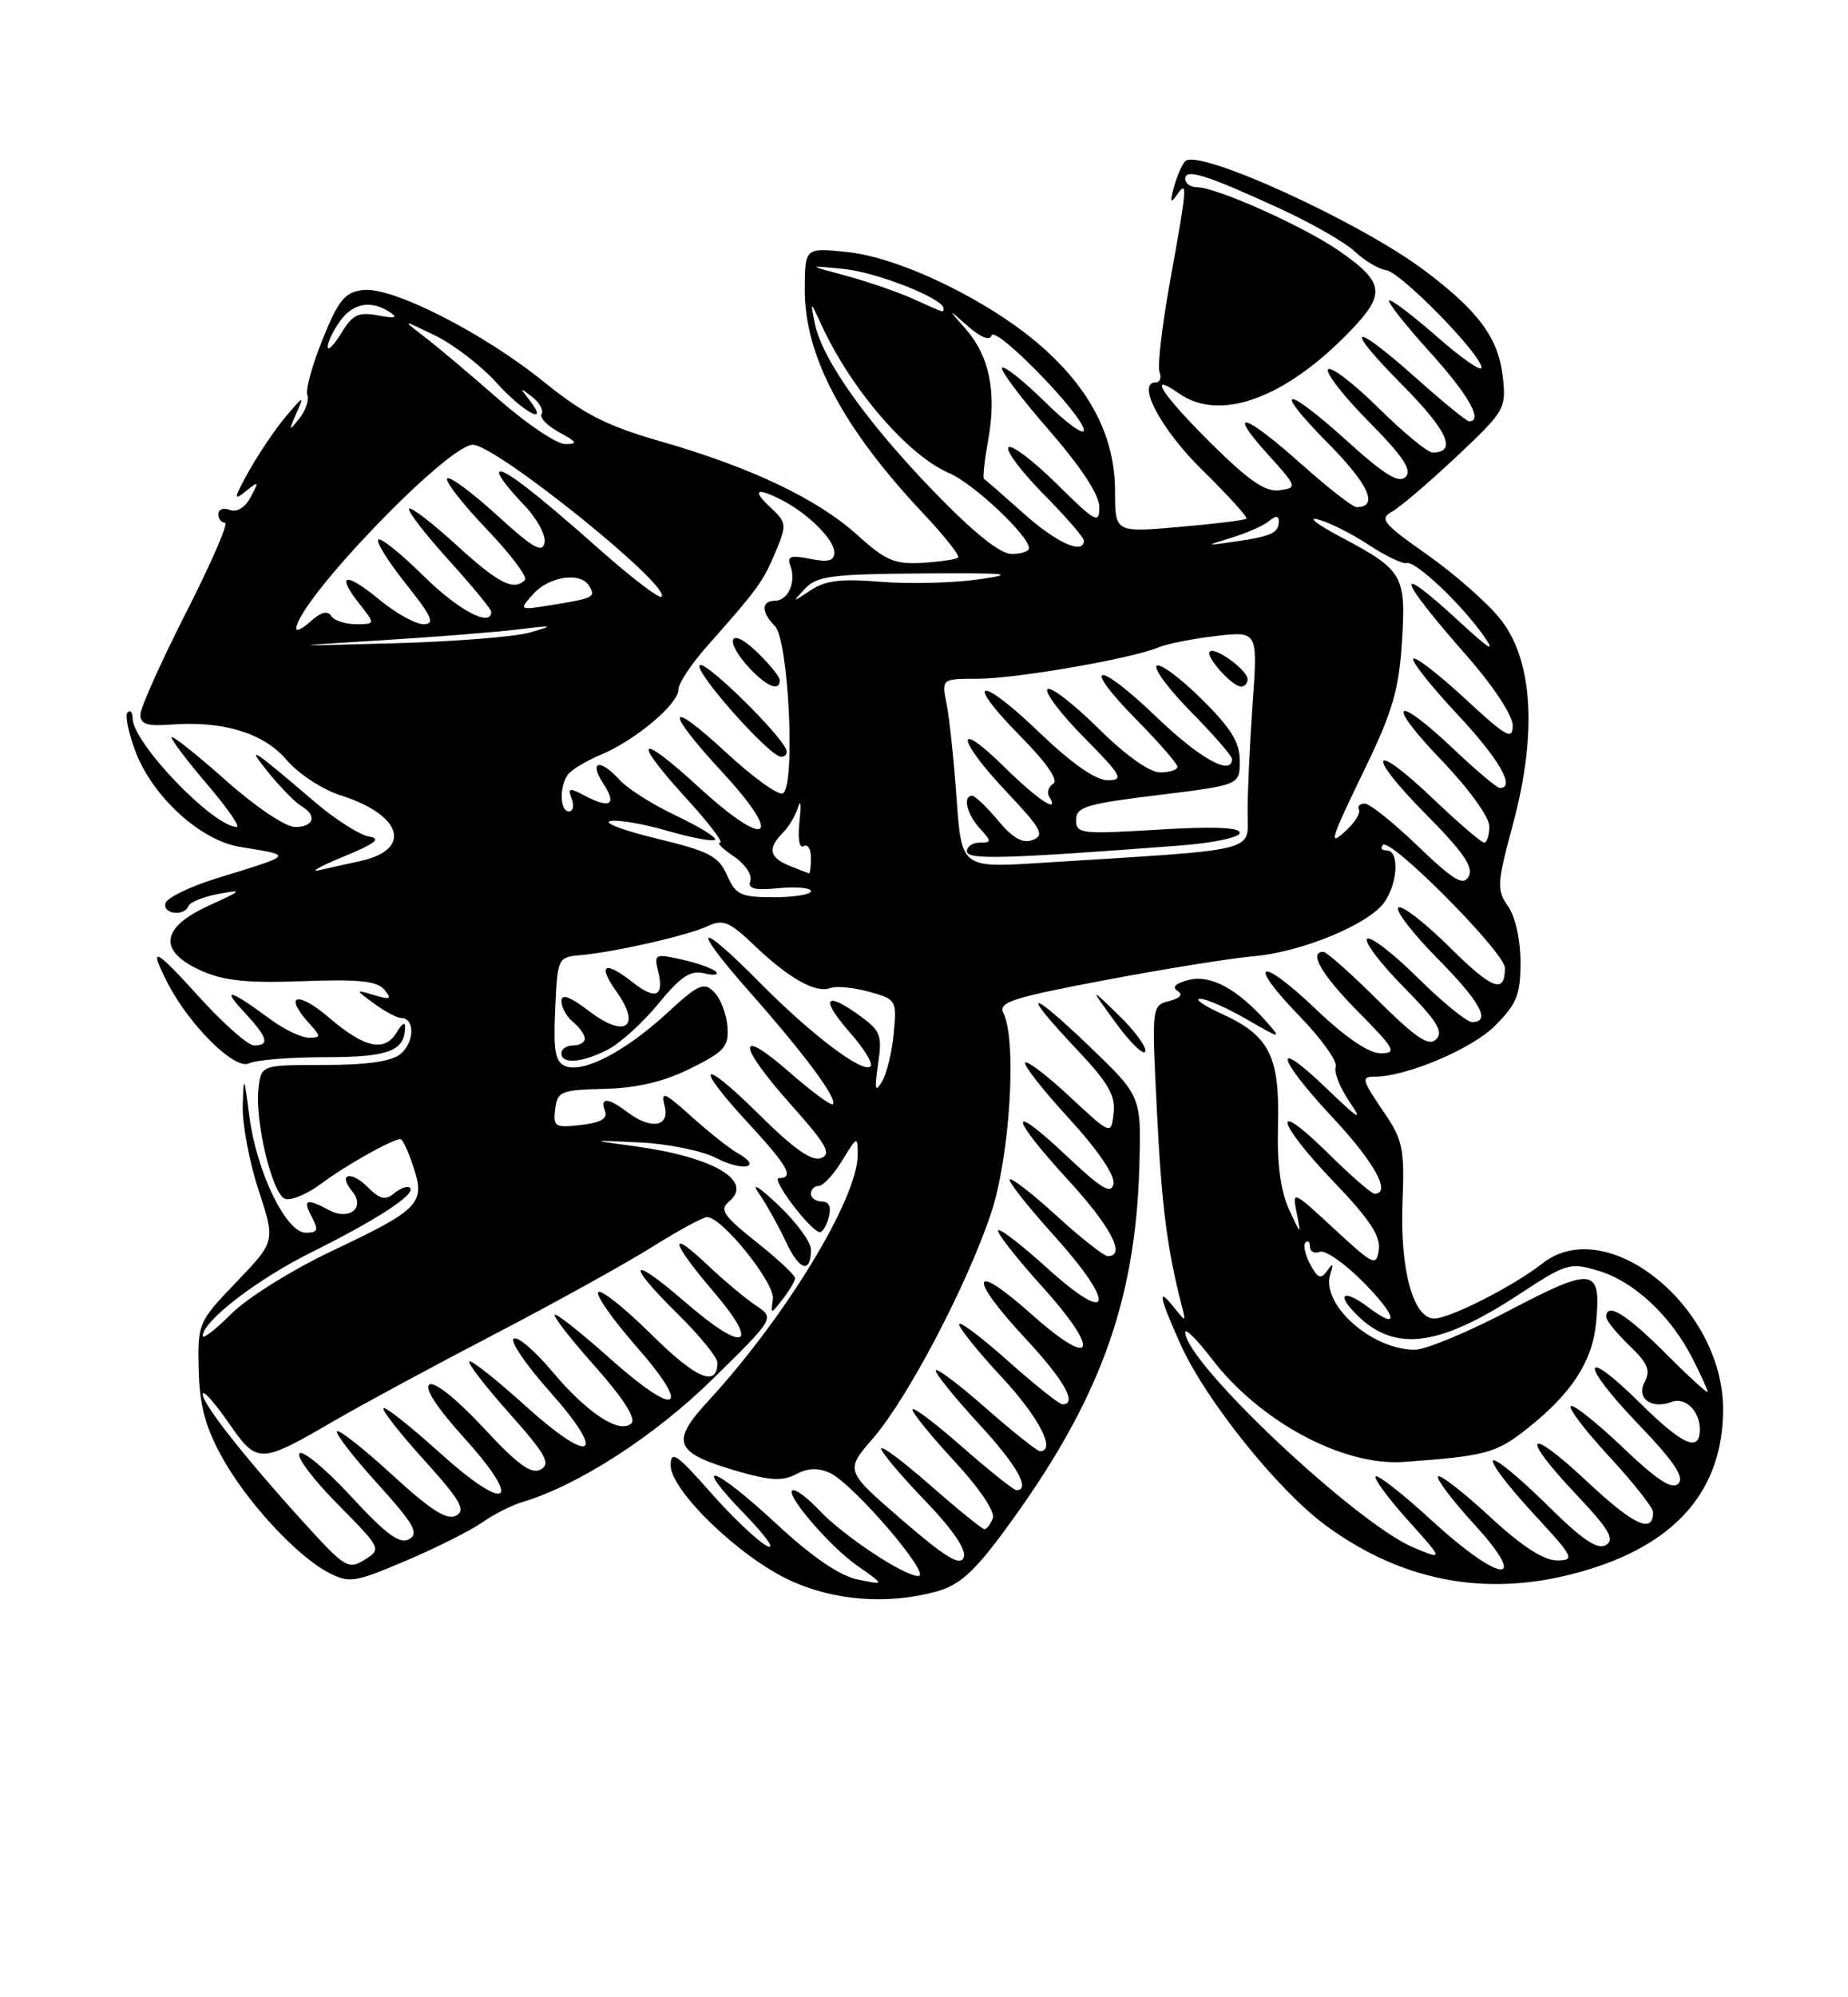 <?xml version="1.0" encoding="UTF-8" standalone="no"?>
<!DOCTYPE svg PUBLIC "-//W3C//DTD SVG 1.1//EN" "http://www.w3.org/Graphics/SVG/1.1/DTD/svg11.dtd" >
<svg xmlns="http://www.w3.org/2000/svg" xmlns:xlink="http://www.w3.org/1999/xlink" version="1.1" viewBox="0 0 237 256">
 <g >
 <path fill="currentColor"
d=" M 120.17 203.97 C 123.03 203.17 124.95 201.45 128.80 196.22 C 140.91 179.79 145.61 167.10 146.12 149.50 C 146.37 140.50 146.37 140.50 139.69 134.09 C 131.81 126.55 130.80 126.79 138.07 134.48 C 142.12 138.76 143.08 140.42 142.82 142.67 C 142.50 145.50 142.50 145.50 137.23 140.60 C 134.34 137.90 131.75 135.92 131.47 136.19 C 131.20 136.46 133.72 139.68 137.07 143.33 C 140.79 147.39 143.02 150.66 142.80 151.74 C 142.52 153.14 141.27 152.39 136.73 148.10 C 129.22 141.03 129.38 142.95 137.00 151.26 C 142.48 157.24 144.44 161.00 142.08 161.00 C 141.57 161.00 138.63 158.69 135.55 155.87 C 132.46 153.05 129.74 150.93 129.50 151.17 C 129.26 151.41 131.78 154.61 135.11 158.29 C 143.25 167.32 142.68 170.13 134.25 162.49 C 130.81 159.38 128.00 157.24 128.00 157.75 C 128.00 158.25 130.51 161.43 133.58 164.82 C 141.28 173.33 140.41 175.70 132.25 168.42 C 124.53 161.53 124.05 163.54 131.50 171.55 C 136.50 176.92 138.24 180.01 136.25 180.00 C 135.84 179.99 132.69 177.48 129.25 174.42 C 125.81 171.35 123.00 169.24 123.00 169.74 C 123.00 170.23 125.47 173.29 128.50 176.55 C 133.25 181.65 135.49 186.00 133.36 186.00 C 133.01 186.00 129.86 183.49 126.36 180.42 C 122.86 177.34 120.00 175.21 120.00 175.67 C 120.00 176.12 122.48 179.18 125.50 182.46 C 130.39 187.75 132.24 191.00 130.36 191.00 C 130.01 191.00 126.86 188.49 123.36 185.42 C 119.86 182.34 117.01 180.21 117.02 180.67 C 117.02 181.12 119.47 184.13 122.45 187.34 C 125.62 190.76 127.64 193.76 127.33 194.59 C 127.03 195.37 126.55 196.00 126.25 196.00 C 125.96 196.00 122.86 193.49 119.36 190.42 C 115.86 187.34 113.00 185.21 113.01 185.67 C 113.01 186.12 115.52 189.11 118.59 192.30 C 122.18 196.02 123.97 198.64 123.59 199.62 C 123.15 200.78 121.27 199.64 115.69 194.82 C 108.37 188.50 108.37 188.50 111.93 184.39 C 116.40 179.25 124.02 164.72 127.10 155.50 C 129.51 148.28 130.44 133.38 128.69 129.87 C 127.99 128.46 129.73 127.89 141.70 125.63 C 149.31 124.19 157.83 122.82 160.64 122.58 C 166.84 122.07 175.54 118.49 177.54 115.64 C 179.29 113.14 179.47 109.00 177.83 109.00 C 177.19 109.00 176.98 108.69 177.36 108.30 C 178.34 107.33 193.00 122.10 193.00 124.06 C 193.00 127.46 191.41 126.86 185.83 121.33 C 182.65 118.19 179.73 115.94 179.33 116.33 C 178.94 116.73 181.18 119.64 184.31 122.81 C 189.85 128.41 191.27 131.00 188.78 131.00 C 188.11 131.00 184.97 128.44 181.81 125.31 C 178.64 122.18 175.73 119.94 175.33 120.33 C 174.94 120.73 177.05 123.51 180.02 126.52 C 184.26 130.82 185.16 132.24 184.20 133.20 C 183.24 134.16 181.64 133.09 176.71 128.21 C 173.27 124.79 170.12 122.00 169.72 122.00 C 167.78 122.00 169.49 124.94 174.22 129.72 C 178.92 134.48 179.20 135.00 177.06 135.00 C 175.54 135.00 172.56 132.98 168.79 129.38 C 161.48 122.41 159.76 123.14 166.69 130.27 C 169.48 133.15 171.56 136.06 171.30 136.74 C 171.05 137.41 171.85 139.44 173.08 141.24 C 174.86 143.84 174.27 143.49 170.16 139.54 C 163.04 132.69 163.66 135.49 171.00 143.34 C 176.28 148.99 178.48 153.00 176.28 153.00 C 175.89 153.00 173.19 150.65 170.28 147.78 C 162.94 140.53 163.63 143.75 171.08 151.51 C 175.60 156.21 177.08 158.44 176.83 160.17 C 176.52 162.36 176.18 162.20 171.10 157.50 C 165.75 152.56 165.70 152.53 166.30 155.50 C 166.89 158.38 166.85 158.36 165.31 155.00 C 164.22 152.62 163.76 149.15 163.90 144.15 C 164.13 135.38 162.78 132.71 156.67 129.94 C 154.38 128.90 153.14 128.03 153.91 128.02 C 154.69 128.01 157.39 129.20 159.91 130.66 C 164.23 133.16 164.38 133.18 162.50 131.05 C 158.72 126.76 155.27 124.89 152.46 125.60 C 150.79 126.02 150.25 126.53 150.99 126.99 C 151.76 127.47 151.39 127.93 149.93 128.31 C 147.70 128.89 147.69 128.98 148.38 142.62 C 148.99 154.72 149.68 160.08 151.59 167.50 C 152.10 169.47 152.08 169.47 150.55 167.56 C 148.40 164.87 148.61 166.06 151.36 172.22 C 154.55 179.38 163.85 190.98 170.01 195.51 C 180.30 203.06 191.63 204.93 203.94 201.10 C 215.24 197.58 220.93 190.77 220.98 180.71 C 221.04 167.53 206.09 155.42 197.81 161.94 C 194.12 164.84 185.94 169.00 183.93 169.00 C 181.23 169.00 179.52 162.69 179.87 154.00 C 180.14 147.31 179.89 146.09 177.58 142.71 C 174.62 138.35 174.52 138.00 176.32 138.00 C 180.35 138.00 188.75 134.45 191.70 131.50 C 194.53 128.67 195.00 127.51 195.00 123.32 C 195.00 120.48 194.34 117.50 193.41 116.17 C 191.93 114.06 191.98 113.28 194.00 105.76 C 197.18 93.99 196.60 84.56 192.39 79.32 C 190.70 77.22 186.47 73.50 182.99 71.06 C 177.33 67.09 176.86 66.50 178.55 65.56 C 179.59 64.98 183.31 61.80 186.82 58.50 C 193.00 52.69 193.18 52.37 192.73 48.32 C 192.17 43.33 189.65 39.90 182.69 34.67 C 174.34 28.40 153.59 18.94 151.99 20.67 C 151.57 21.13 150.92 22.62 150.55 24.00 C 150.03 25.91 150.12 26.15 150.92 25.00 C 152.33 22.98 152.27 23.84 150.08 35.92 C 149.04 41.65 148.42 46.93 148.70 47.67 C 148.98 48.40 148.78 49.00 148.25 49.00 C 145.66 49.00 148.86 55.03 154.26 60.32 C 157.52 63.52 160.04 66.29 159.85 66.48 C 159.66 66.67 155.79 67.15 151.25 67.54 C 143.00 68.26 143.00 68.26 143.00 62.99 C 143.00 56.05 139.89 49.94 133.53 44.37 C 126.86 38.53 115.46 33.01 108.65 32.30 C 103.23 31.74 103.23 31.74 103.21 37.12 C 103.17 45.56 108.09 54.85 118.36 65.76 C 121.08 68.65 123.12 71.22 122.88 71.46 C 122.64 71.70 120.58 72.00 118.30 72.14 C 114.74 72.35 113.57 71.85 109.96 68.58 C 104.83 63.95 96.37 59.92 84.82 56.60 C 77.82 54.59 74.92 53.12 69.82 49.00 C 61.98 42.65 50.29 36.72 46.55 37.17 C 44.23 37.45 43.42 38.44 41.38 43.47 C 40.05 46.76 39.16 49.98 39.41 50.63 C 39.66 51.27 39.19 52.64 38.38 53.65 C 37.01 55.36 36.98 55.30 38.00 53.00 C 39.04 50.64 38.97 50.66 36.67 53.37 C 35.33 54.95 33.20 58.10 31.93 60.37 C 29.99 63.85 29.92 64.26 31.48 63.00 C 33.21 61.60 33.25 61.64 32.15 63.71 C 31.43 65.06 30.39 65.70 29.48 65.36 C 28.67 65.04 28.00 65.28 28.00 65.89 C 28.00 66.50 28.39 67.00 28.86 67.00 C 29.34 67.00 27.09 72.18 23.86 78.52 C 20.64 84.86 18.00 90.74 18.00 91.61 C 18.00 92.80 18.89 93.10 21.75 92.88 C 28.57 92.35 33.78 93.92 36.75 97.40 C 38.29 99.20 41.37 101.21 43.74 101.96 C 51.60 104.46 52.92 108.89 46.23 110.36 C 44.73 110.68 42.38 111.21 41.00 111.52 C 39.62 111.83 40.98 111.06 44.00 109.82 C 48.13 108.12 48.96 107.47 47.32 107.22 C 46.13 107.03 42.98 105.02 40.32 102.75 C 32.29 95.87 31.43 95.33 34.41 99.00 C 35.97 100.92 37.87 102.86 38.62 103.30 C 40.71 104.51 40.27 106.00 37.84 106.00 C 36.61 106.00 32.72 103.38 28.84 99.92 C 25.08 96.58 22.00 94.15 22.00 94.51 C 22.00 94.88 24.08 97.62 26.62 100.59 C 29.16 103.57 30.85 106.00 30.37 105.99 C 27.35 105.97 17.03 95.23 17.01 92.08 C 17.00 91.30 16.71 90.96 16.36 91.31 C 16.00 91.67 16.48 93.96 17.41 96.41 C 19.60 102.13 25.69 107.69 30.69 108.53 C 37.71 109.70 37.90 109.44 27.56 112.65 C 24.30 113.67 21.45 115.06 21.23 115.75 C 20.79 117.15 23.64 117.51 24.17 116.12 C 24.35 115.64 26.07 114.95 28.00 114.58 C 31.22 113.98 31.12 114.10 26.75 116.09 C 20.59 118.90 20.23 121.90 25.77 124.40 C 28.67 125.71 31.67 126.02 38.82 125.76 C 45.98 125.49 48.37 125.74 49.29 126.85 C 50.29 128.06 50.09 128.17 47.99 127.55 C 45.50 126.81 45.50 126.81 48.00 128.65 C 49.38 129.66 50.94 130.49 51.49 130.49 C 53.22 130.51 53.15 133.63 51.37 135.09 C 50.21 136.05 47.05 136.50 41.58 136.50 C 33.50 136.50 33.50 136.50 33.15 139.50 C 32.67 143.70 34.90 153.02 36.54 153.65 C 37.29 153.94 39.39 153.06 41.20 151.71 C 44.31 149.38 50.33 146.00 51.37 146.00 C 51.63 146.00 52.37 147.59 53.01 149.54 C 54.57 154.25 53.85 155.00 42.57 160.34 C 37.50 162.74 31.71 166.35 29.68 168.38 C 27.66 170.41 26.00 171.69 26.00 171.23 C 26.00 169.33 32.98 163.96 40.00 160.48 C 48.41 156.29 53.38 153.05 52.58 152.25 C 52.29 151.96 51.39 152.26 50.59 152.92 C 49.42 153.89 48.74 153.74 47.15 152.15 C 44.99 149.99 43.30 150.45 45.17 152.70 C 46.91 154.80 44.79 156.50 42.17 155.09 C 39.26 153.53 38.78 153.73 40.00 156.00 C 40.89 157.67 40.76 158.00 39.21 158.00 C 36.68 158.00 32.90 150.19 31.98 143.09 C 31.30 137.82 31.25 137.74 31.13 141.73 C 31.06 144.05 31.97 148.92 33.16 152.54 C 35.32 159.11 35.32 159.11 30.33 164.31 C 25.43 169.42 25.35 169.59 25.48 175.51 C 25.58 180.01 26.31 182.81 28.37 186.59 C 31.52 192.37 38.03 199.45 42.18 201.59 C 44.79 202.94 45.51 202.83 52.08 200.03 C 55.98 198.38 60.36 196.17 61.83 195.14 C 63.30 194.11 65.62 192.93 67.00 192.52 C 74.18 190.38 84.00 184.03 91.43 176.73 C 99.36 168.94 99.36 168.94 96.93 167.32 C 95.59 166.43 92.81 164.10 90.75 162.15 C 85.61 157.28 86.03 159.15 91.52 165.57 C 97.59 172.68 95.51 173.50 87.97 166.98 C 80.72 160.69 80.08 161.69 87.00 168.50 C 89.75 171.21 92.00 173.98 92.00 174.65 C 92.00 177.88 89.29 176.73 83.59 171.09 C 80.18 167.71 77.09 165.24 76.73 165.61 C 76.36 165.97 78.55 169.09 81.58 172.55 C 88.89 180.87 86.87 181.84 78.25 174.14 C 74.55 170.84 71.36 168.31 71.14 168.52 C 70.93 168.73 73.27 171.73 76.35 175.18 C 79.88 179.15 81.59 181.81 80.99 182.41 C 79.51 183.89 75.31 181.14 70.82 175.78 C 68.61 173.15 66.40 171.25 65.89 171.57 C 65.38 171.88 67.43 174.91 70.45 178.30 C 77.99 186.76 76.00 187.96 67.36 180.17 C 63.64 176.81 60.41 174.26 60.18 174.49 C 59.95 174.72 62.27 177.73 65.35 181.18 C 70.00 186.40 70.67 187.60 69.36 188.34 C 68.15 189.02 66.43 187.77 61.99 182.99 C 58.64 179.38 55.73 177.05 55.08 177.45 C 54.37 177.89 55.99 180.38 59.49 184.26 C 67.23 192.81 65.14 194.09 56.36 186.17 C 52.64 182.81 49.41 180.26 49.18 180.49 C 48.94 180.72 51.29 183.72 54.40 187.15 C 59.04 192.28 59.77 193.55 58.50 194.26 C 57.34 194.91 55.26 193.58 50.32 189.05 C 46.67 185.71 43.48 183.19 43.22 183.45 C 42.96 183.70 45.29 186.72 48.40 190.15 C 53.09 195.33 53.78 196.54 52.47 197.28 C 51.26 197.95 49.53 196.68 45.05 191.83 C 41.84 188.35 38.85 185.85 38.41 186.28 C 37.97 186.70 40.17 189.64 43.30 192.79 C 48.91 198.47 48.95 198.55 46.77 199.91 C 44.69 201.21 44.23 200.93 39.19 195.40 C 31.47 186.91 26.00 179.99 26.00 178.70 C 26.00 178.08 27.46 179.69 29.25 182.27 C 33.02 187.71 33.23 187.70 43.00 182.03 C 46.58 179.95 55.80 174.98 63.50 170.97 C 71.20 166.96 80.25 161.95 83.61 159.84 C 86.97 157.73 90.16 156.00 90.69 156.00 C 92.60 156.00 99.41 164.48 99.12 166.50 C 98.84 168.50 98.84 168.50 100.39 166.50 C 101.24 165.40 101.95 164.20 101.97 163.84 C 101.99 163.47 99.76 161.38 97.01 159.20 C 92.74 155.80 92.24 155.05 93.52 153.98 C 96.69 151.35 91.47 148.29 81.50 146.93 C 75.50 146.12 75.50 146.12 82.05 146.43 C 85.67 146.60 90.06 147.50 91.89 148.44 C 95.34 150.23 97.87 149.63 94.60 147.80 C 93.57 147.22 90.91 145.12 88.69 143.12 C 85.17 139.96 84.73 139.79 85.24 141.75 C 85.93 144.44 83.49 144.84 80.44 142.53 C 77.98 140.67 76.91 140.61 77.59 142.38 C 77.97 143.36 77.08 143.89 74.51 144.19 C 71.18 144.58 70.93 144.43 71.20 142.16 C 71.48 139.88 71.92 139.70 77.55 139.56 C 81.72 139.45 85.13 138.65 88.55 136.95 C 92.93 134.78 93.48 134.16 93.29 131.57 C 93.17 129.96 92.40 127.97 91.58 127.15 C 90.26 125.83 89.58 126.14 85.56 129.84 C 80.26 134.72 74.87 137.55 72.54 136.66 C 71.21 136.14 70.96 134.79 71.20 129.36 C 71.50 122.75 71.53 122.68 74.50 122.42 C 78.95 122.01 88.18 119.91 90.77 118.70 C 92.73 117.78 93.56 118.13 96.77 121.20 C 101.19 125.42 104.64 127.35 106.50 126.64 C 107.24 126.35 109.47 126.57 111.44 127.11 C 114.95 128.08 115.02 128.20 114.62 132.44 C 114.40 134.83 113.72 137.62 113.11 138.64 C 112.23 140.12 112.13 139.67 112.61 136.39 C 113.16 132.62 112.95 132.10 110.05 130.03 C 105.69 126.93 105.24 128.06 109.07 132.43 C 110.83 134.43 111.99 136.34 111.65 136.68 C 110.69 137.64 104.09 132.66 97.53 126.03 C 89.28 117.69 88.46 118.46 96.23 127.25 C 103.20 135.13 107.46 140.88 106.81 141.53 C 106.58 141.75 104.06 139.89 101.20 137.39 C 94.38 131.43 94.55 133.87 101.49 141.65 C 106.00 146.70 106.68 147.91 105.30 148.44 C 104.12 148.89 101.79 147.25 97.32 142.82 C 89.82 135.39 88.85 136.26 96.00 144.00 C 101.05 149.46 101.91 151.00 99.90 151.00 C 98.80 151.00 103.93 157.79 105.13 157.93 C 105.48 157.97 106.00 157.10 106.29 156.00 C 106.63 154.70 106.32 154.00 105.41 154.00 C 104.63 154.00 104.00 153.55 104.00 153.00 C 104.00 152.45 104.46 152.00 105.01 152.00 C 105.57 152.00 106.92 150.54 108.01 148.75 C 109.93 145.61 109.99 145.58 110.00 148.00 C 110.00 153.59 100.78 168.78 90.80 179.60 C 85.93 184.88 86.49 186.22 94.59 188.57 C 98.76 189.78 100.38 189.86 102.08 188.96 C 103.58 188.15 104.93 188.10 106.43 188.79 C 109.40 190.14 119.58 202.00 117.77 202.00 C 115.91 202.00 108.13 196.83 105.05 193.56 C 103.73 192.15 102.26 191.00 101.77 191.00 C 100.25 191.00 106.22 198.08 109.94 200.68 C 113.50 203.17 113.50 203.17 110.00 202.45 C 107.69 201.98 104.18 199.58 99.63 195.37 C 91.41 187.76 88.51 186.87 95.54 194.12 C 98.27 196.93 99.53 198.74 98.35 198.14 C 97.16 197.53 93.91 194.44 91.11 191.27 C 86.80 186.38 86.03 185.85 86.01 187.80 C 85.99 191.02 94.79 199.53 101.25 202.53 C 106.94 205.19 113.89 205.71 120.17 203.97 Z  M 104.00 160.14 C 104.00 159.19 102.11 156.63 99.81 154.45 C 97.23 152.02 96.29 151.46 97.35 153.00 C 98.30 154.38 99.85 157.15 100.79 159.16 C 102.51 162.86 104.00 163.32 104.00 160.14 Z  M 41.78 135.50 C 49.95 135.50 52.00 134.69 51.95 131.50 C 51.95 130.95 51.48 131.29 50.92 132.25 C 49.37 134.91 46.79 134.37 42.18 130.42 C 38.12 126.95 36.32 127.48 39.65 131.17 C 41.20 132.88 41.19 133.00 39.59 133.00 C 38.64 133.00 36.43 131.94 34.68 130.65 C 29.53 126.84 28.31 126.49 31.25 129.65 C 34.34 132.97 34.65 134.00 32.58 134.00 C 31.81 134.00 28.66 131.22 25.58 127.83 C 19.77 121.40 18.94 121.05 21.56 126.11 C 24.33 131.47 30.14 137.18 31.91 136.30 C 32.78 135.86 37.23 135.50 41.78 135.50 Z  M 77.97 134.52 C 79.55 133.70 82.47 131.05 84.46 128.62 C 87.29 125.17 88.55 124.32 90.29 124.75 C 91.50 125.05 92.20 124.96 91.83 124.56 C 91.46 124.16 89.51 123.45 87.49 123.00 C 84.02 122.21 83.86 122.29 84.39 124.44 C 85.21 127.69 84.10 128.23 81.23 125.97 C 77.55 123.07 76.56 123.57 79.05 127.08 C 82.30 131.63 80.20 133.15 75.55 129.60 C 73.07 127.71 72.00 127.33 72.00 128.33 C 72.00 129.11 72.67 130.32 73.50 131.00 C 74.33 131.68 75.00 132.64 75.00 133.12 C 75.00 133.61 74.33 134.00 73.50 134.00 C 72.67 134.00 72.00 134.45 72.00 135.00 C 72.00 136.44 74.66 136.23 77.97 134.52 Z  M 143.49 130.14 C 139.74 126.50 139.74 126.50 143.12 131.14 C 144.98 133.68 146.67 135.32 146.87 134.77 C 147.07 134.22 145.55 132.14 143.49 130.14 Z  M 183.60 194.87 C 179.93 191.50 176.70 188.97 176.43 189.24 C 176.16 189.50 178.02 192.03 180.55 194.84 C 185.15 199.96 185.15 199.96 181.32 198.37 C 173.96 195.30 152.00 174.63 152.00 170.76 C 152.00 170.19 153.52 171.70 155.38 174.13 C 161.52 182.18 172.21 187.93 180.00 187.38 C 190.52 186.63 191.87 186.27 195.87 183.10 C 201.52 178.62 204.19 174.55 204.68 169.66 C 205.39 162.43 204.41 162.27 193.63 167.93 C 188.32 170.72 182.83 173.00 181.44 173.00 C 175.88 173.00 169.36 167.16 170.61 163.30 C 171.05 161.92 170.96 161.82 170.20 162.89 C 169.40 164.01 168.99 163.85 168.03 162.05 C 167.37 160.83 167.10 159.57 167.42 159.25 C 167.74 158.93 168.00 159.18 168.00 159.80 C 168.00 160.43 168.57 160.72 169.27 160.45 C 169.97 160.18 172.54 161.99 174.98 164.48 C 179.23 168.81 179.50 170.60 175.44 167.53 C 172.66 165.43 171.38 165.66 173.42 167.91 C 178.41 173.42 184.18 172.88 194.83 165.89 C 200.90 161.91 201.33 161.78 205.03 162.89 C 209.54 164.24 214.27 168.64 217.04 174.08 C 218.12 176.19 219.00 178.13 219.00 178.39 C 219.00 178.66 216.55 176.42 213.57 173.43 C 208.51 168.38 206.00 166.85 206.00 168.81 C 206.00 169.26 207.33 170.90 208.96 172.46 C 211.33 174.73 211.72 175.66 210.91 177.16 C 209.81 179.22 211.80 180.67 214.38 179.69 C 216.12 179.02 218.00 180.85 218.00 183.20 C 218.00 186.21 215.81 185.25 210.31 179.81 C 202.76 172.35 202.54 174.65 210.05 182.48 C 214.68 187.30 216.06 189.34 215.24 190.16 C 214.43 190.97 212.52 189.73 208.06 185.47 C 204.72 182.29 201.74 179.93 201.44 180.23 C 201.14 180.53 203.39 183.47 206.45 186.77 C 209.50 190.07 212.00 193.24 212.00 193.82 C 212.00 196.65 209.55 195.51 203.56 189.91 C 195.75 182.60 194.81 183.80 202.21 191.62 C 206.37 196.03 207.12 197.31 205.96 198.03 C 204.88 198.70 202.90 197.35 198.28 192.77 C 194.85 189.38 191.79 186.87 191.47 187.19 C 191.16 187.51 193.44 190.52 196.55 193.89 C 201.87 199.63 202.06 200.00 199.66 200.00 C 197.95 200.00 195.11 198.15 191.03 194.36 C 187.68 191.26 184.71 188.96 184.43 189.24 C 184.15 189.52 186.23 192.28 189.06 195.37 C 196.34 203.34 192.46 202.99 183.60 194.87 Z  M 93.24 112.18 C 92.16 109.74 90.95 109.11 84.25 107.49 C 79.99 106.46 77.29 105.45 78.25 105.24 C 79.20 105.03 82.52 105.59 85.60 106.49 C 88.69 107.38 91.43 107.90 91.70 107.63 C 91.97 107.37 89.74 105.99 86.75 104.57 C 83.76 103.16 80.50 101.10 79.50 100.00 C 76.93 97.16 75.45 97.52 77.41 100.50 C 79.18 103.20 78.20 103.71 74.78 101.88 C 73.02 100.94 72.79 101.02 73.32 102.38 C 73.66 103.27 73.50 104.00 72.97 104.00 C 71.83 104.00 71.70 101.01 72.77 99.36 C 73.17 98.74 75.08 97.57 77.00 96.76 C 81.45 94.91 87.00 90.26 87.00 88.39 C 87.00 87.60 88.69 85.05 90.76 82.73 C 97.17 75.51 97.88 74.53 99.46 70.75 C 100.92 67.25 100.89 66.98 98.81 65.04 C 96.38 62.78 96.99 62.41 100.32 64.12 C 103.66 65.85 107.00 69.18 107.00 70.80 C 107.00 71.89 106.23 72.10 103.89 71.63 C 101.40 71.13 100.90 71.30 101.36 72.50 C 102.15 74.56 101.08 77.00 99.39 77.00 C 97.62 77.00 97.61 78.47 99.37 80.23 C 101.17 82.03 102.05 101.13 100.36 101.70 C 99.73 101.92 96.47 99.55 93.11 96.44 C 85.43 89.34 85.16 90.89 92.65 98.99 C 100.62 107.60 98.47 109.00 89.67 100.94 C 81.77 93.70 80.89 94.53 88.10 102.42 C 90.91 105.49 92.82 108.00 92.35 108.01 C 91.88 108.01 92.67 108.80 94.10 109.76 C 95.53 110.72 96.48 112.12 96.23 112.87 C 95.86 113.92 96.71 114.14 99.88 113.84 C 102.14 113.62 104.00 113.80 104.00 114.22 C 104.00 114.65 101.86 115.00 99.24 115.00 C 94.99 115.00 94.36 114.70 93.24 112.18 Z  M 100.83 96.10 C 100.10 94.11 90.75 84.92 89.79 85.24 C 88.62 85.63 98.67 97.00 100.18 97.00 C 100.72 97.00 101.02 96.59 100.83 96.10 Z  M 100.00 87.19 C 100.00 86.74 98.65 85.08 97.00 83.50 C 93.53 80.17 92.80 82.09 96.17 85.69 C 98.38 88.03 100.00 88.67 100.00 87.19 Z  M 181.83 108.44 C 178.72 105.45 175.66 103.00 175.03 103.00 C 174.40 103.00 174.06 103.34 174.28 103.75 C 174.50 104.16 173.85 105.29 172.84 106.25 C 170.25 108.71 170.46 107.99 175.16 98.29 C 178.55 91.28 179.41 88.34 179.79 82.36 C 180.34 73.75 179.96 73.08 172.06 68.89 C 169.00 67.27 167.62 66.23 169.00 66.57 C 170.38 66.91 173.30 68.37 175.50 69.82 C 177.70 71.26 179.91 72.32 180.40 72.17 C 181.51 71.84 187.41 77.42 190.28 81.50 C 191.85 83.74 191.08 83.29 187.24 79.75 C 178.59 71.78 179.00 73.69 188.17 84.13 C 191.54 87.97 194.00 91.71 194.00 92.99 C 194.00 94.92 193.17 94.45 187.89 89.55 C 184.52 86.44 181.54 84.13 181.25 84.42 C 180.96 84.71 183.48 87.90 186.86 91.51 C 192.25 97.27 194.41 101.00 192.35 101.00 C 191.99 101.00 189.31 98.75 186.41 96.00 C 178.77 88.77 177.58 89.85 184.84 97.41 C 188.37 101.09 191.00 104.72 191.00 105.91 C 191.00 107.06 190.70 108.00 190.34 108.00 C 189.98 108.00 187.03 105.47 183.79 102.38 C 175.78 94.74 175.04 96.47 182.92 104.42 C 187.65 109.19 189.01 111.17 188.36 112.33 C 187.65 113.59 186.46 112.88 181.83 108.44 Z  M 101.25 110.97 C 98.66 109.93 98.42 108.73 100.39 106.75 C 101.16 105.99 102.04 104.49 102.36 103.43 C 102.68 102.37 102.75 103.20 102.53 105.27 C 102.29 107.47 102.51 108.80 103.06 108.46 C 103.58 108.14 104.00 108.81 104.00 109.94 C 104.00 111.07 103.89 111.97 103.75 111.94 C 103.61 111.90 102.49 111.47 101.25 110.97 Z  M 122.68 102.37 C 122.34 97.49 121.76 92.04 121.40 90.25 C 120.75 87.00 120.75 87.00 125.35 87.00 C 130.24 87.00 145.14 84.42 148.50 83.00 C 149.60 82.53 152.93 81.87 155.90 81.52 C 161.31 80.89 161.31 80.89 160.65 90.10 C 160.29 95.16 160.00 101.43 160.00 104.04 C 160.00 109.32 162.08 108.81 133.41 110.60 C 123.32 111.24 123.32 111.24 122.68 102.37 Z  M 151.25 108.38 C 155.61 108.05 159.00 107.33 159.00 106.74 C 159.00 106.04 155.56 105.91 148.50 106.34 C 138.63 106.94 138.00 106.87 138.00 105.09 C 138.00 103.43 139.31 103.03 148.50 101.91 C 159.00 100.62 159.00 100.62 159.00 97.52 C 159.00 95.13 157.87 93.31 154.02 89.52 C 151.29 86.83 148.72 84.94 148.33 85.34 C 147.94 85.73 149.95 88.41 152.81 91.31 C 155.66 94.20 158.00 96.89 158.00 97.28 C 158.00 99.53 153.87 97.24 148.29 91.88 C 140.60 84.49 138.46 84.86 145.81 92.31 C 148.66 95.20 151.00 97.89 151.00 98.28 C 151.00 98.68 150.00 99.00 148.78 99.00 C 147.42 99.00 144.33 96.80 140.81 93.31 C 137.64 90.18 134.73 87.94 134.33 88.33 C 133.94 88.73 136.05 91.51 139.02 94.52 C 143.88 99.44 144.19 100.00 142.05 100.00 C 140.50 100.00 137.46 97.87 133.29 93.88 C 125.54 86.43 123.48 86.89 130.91 94.41 C 134.21 97.75 135.78 100.02 135.08 100.45 C 134.47 100.83 134.23 101.56 134.54 102.07 C 136.02 104.46 133.11 102.55 128.78 98.29 C 122.36 91.96 122.65 94.69 129.13 101.54 C 133.54 106.21 134.01 107.06 132.45 107.66 C 131.16 108.15 129.91 107.46 128.00 105.17 C 126.55 103.43 125.05 102.00 124.68 102.00 C 123.44 102.00 123.98 104.32 125.65 106.17 C 127.19 107.87 127.19 108.00 125.65 108.00 C 124.74 108.00 124.00 108.50 124.00 109.12 C 124.00 110.22 128.80 110.09 151.25 108.38 Z  M 160.00 87.06 C 160.00 85.91 155.81 82.85 155.15 83.52 C 154.55 84.11 158.02 88.00 159.15 88.00 C 159.62 88.00 160.00 87.58 160.00 87.06 Z  M 49.00 82.06 C 55.88 81.64 63.75 81.01 66.50 80.67 C 70.98 80.12 71.14 80.16 68.00 81.06 C 66.08 81.62 58.20 82.24 50.50 82.45 C 36.50 82.83 36.50 82.83 49.00 82.06 Z  M 38.00 80.59 C 38.00 77.17 57.38 56.99 60.64 57.01 C 63.63 57.03 86.17 75.17 84.84 76.49 C 84.56 76.78 80.99 74.05 76.91 70.44 C 68.34 62.83 64.00 59.54 64.00 60.63 C 64.00 61.06 65.39 62.84 67.09 64.60 C 68.80 66.35 70.03 68.58 69.84 69.55 C 69.57 70.96 68.33 70.24 63.72 66.02 C 60.53 63.12 57.67 61.00 57.35 61.32 C 57.03 61.64 59.29 64.55 62.38 67.79 C 65.47 71.02 67.69 73.97 67.33 74.34 C 65.88 75.78 63.93 74.79 58.55 69.87 C 55.46 67.05 52.72 64.94 52.47 65.20 C 52.21 65.45 54.48 68.40 57.50 71.74 C 60.53 75.08 63.00 78.08 63.00 78.41 C 63.00 80.47 58.80 78.24 54.31 73.81 C 51.41 70.95 48.81 68.86 48.51 69.16 C 48.21 69.46 49.81 72.02 52.07 74.85 C 55.42 79.06 55.83 80.00 54.31 80.00 C 53.29 80.00 50.76 78.60 48.68 76.88 C 44.31 73.28 43.04 73.51 46.06 77.35 C 48.15 80.00 48.15 80.00 45.63 80.00 C 44.25 80.00 42.82 79.52 42.46 78.93 C 42.03 78.24 41.14 78.46 39.90 79.59 C 38.86 80.54 38.00 80.98 38.00 80.59 Z  M 68.40 76.12 C 70.42 73.87 74.44 73.28 75.54 75.07 C 76.44 76.52 76.16 76.66 71.00 77.51 C 66.50 78.24 66.50 78.24 68.40 76.12 Z  M 103.24 75.45 C 104.75 73.83 106.70 73.58 118.24 73.50 C 129.34 73.42 130.52 73.55 125.50 74.26 C 122.20 74.73 116.55 74.87 112.96 74.57 C 107.88 74.15 105.86 74.39 103.96 75.66 C 101.58 77.24 101.56 77.24 103.24 75.45 Z  M 119.77 63.01 C 111.16 54.11 105.43 46.04 104.51 41.50 C 103.90 38.50 103.90 38.50 105.40 41.75 C 109.20 49.98 116.52 58.44 121.75 60.65 C 124.81 61.95 131.91 68.62 131.97 70.25 C 131.99 70.66 130.99 71.00 129.75 71.00 C 128.26 71.00 124.92 68.33 119.77 63.01 Z  M 131.23 65.77 C 128.63 63.45 126.36 61.47 126.19 61.38 C 126.01 61.28 126.26 59.02 126.74 56.35 C 127.83 50.25 126.89 45.63 123.86 42.18 C 121.50 39.50 121.50 39.50 124.14 41.82 C 125.78 43.26 126.93 43.71 127.17 43.00 C 127.63 41.62 139.00 53.29 139.00 55.14 C 139.00 55.85 136.76 54.22 134.02 51.52 C 131.29 48.83 128.81 46.86 128.52 47.14 C 128.24 47.43 130.92 51.00 134.48 55.08 C 138.63 59.84 140.96 63.38 140.98 64.97 C 141.00 67.22 140.53 66.97 135.52 62.02 C 132.51 59.05 129.73 56.94 129.33 57.33 C 128.94 57.73 130.95 60.41 133.81 63.31 C 136.66 66.20 139.00 68.89 139.00 69.28 C 139.00 71.17 135.50 69.59 131.23 65.77 Z  M 158.00 68.90 C 159.93 68.31 162.06 67.36 162.75 66.79 C 163.61 66.07 164.00 66.08 164.00 66.82 C 164.00 68.30 163.08 68.73 158.49 69.40 C 154.50 69.98 154.50 69.98 158.00 68.90 Z  M 166.91 59.50 C 159.59 52.96 157.20 52.27 162.61 58.25 C 166.37 62.40 166.40 62.51 164.09 62.84 C 162.30 63.09 160.20 61.65 155.36 56.87 C 149.00 50.56 147.03 47.51 151.22 50.44 C 156.50 54.14 164.94 51.02 173.28 42.30 C 177.77 37.62 177.53 36.15 171.61 32.07 C 167.08 28.96 155.98 24.00 153.53 24.00 C 152.69 24.00 152.00 23.52 152.00 22.93 C 152.00 21.56 154.60 22.36 163.98 26.66 C 168.09 28.54 172.49 31.05 173.75 32.24 C 175.01 33.42 176.82 34.50 177.77 34.63 C 179.66 34.89 190.00 45.46 190.00 47.13 C 190.00 47.70 187.42 45.91 184.27 43.14 C 181.12 40.38 178.37 38.30 178.15 38.52 C 177.93 38.73 180.28 41.71 183.38 45.13 C 188.32 50.59 190.26 54.00 188.41 54.00 C 188.09 54.00 185.05 51.53 181.66 48.50 C 173.24 41.00 172.13 41.56 179.90 49.40 C 185.67 55.23 186.91 58.00 183.72 58.00 C 183.08 58.00 179.97 55.44 176.81 52.31 C 173.64 49.18 170.73 46.94 170.33 47.33 C 169.94 47.73 172.27 50.74 175.52 54.02 C 179.96 58.51 181.13 60.27 180.27 61.13 C 179.41 61.99 177.58 60.88 172.89 56.64 C 164.68 49.21 162.97 49.39 170.40 56.90 C 175.56 62.12 176.84 65.00 173.98 65.00 C 173.48 65.00 170.30 62.52 166.91 59.50 Z  M 63.98 51.21 C 60.40 48.07 56.13 44.47 54.48 43.21 C 51.50 40.91 51.50 40.91 55.79 43.00 C 58.15 44.14 61.69 46.86 63.66 49.04 C 67.15 52.91 70.59 54.71 67.87 51.25 C 66.63 49.67 66.67 49.63 68.24 50.86 C 69.20 51.61 69.74 52.60 69.46 53.07 C 69.17 53.53 70.19 54.58 71.72 55.41 C 74.02 56.66 74.15 56.92 72.50 56.92 C 71.40 56.92 67.57 54.35 63.98 51.21 Z  M 42.03 44.47 C 42.01 43.91 42.70 42.44 43.56 41.22 C 45.22 38.85 47.56 38.41 50.00 40.01 C 51.09 40.73 50.68 40.84 48.50 40.43 C 45.98 39.96 45.22 40.32 43.78 42.68 C 42.83 44.23 42.04 45.04 42.03 44.47 Z  M 117.00 38.26 C 115.08 37.40 111.25 36.09 108.50 35.34 C 103.50 34.00 103.50 34.00 108.25 34.48 C 112.49 34.91 121.00 38.27 121.00 39.52 C 121.00 40.10 121.28 40.19 117.00 38.26 Z "/>
</g>
</svg>